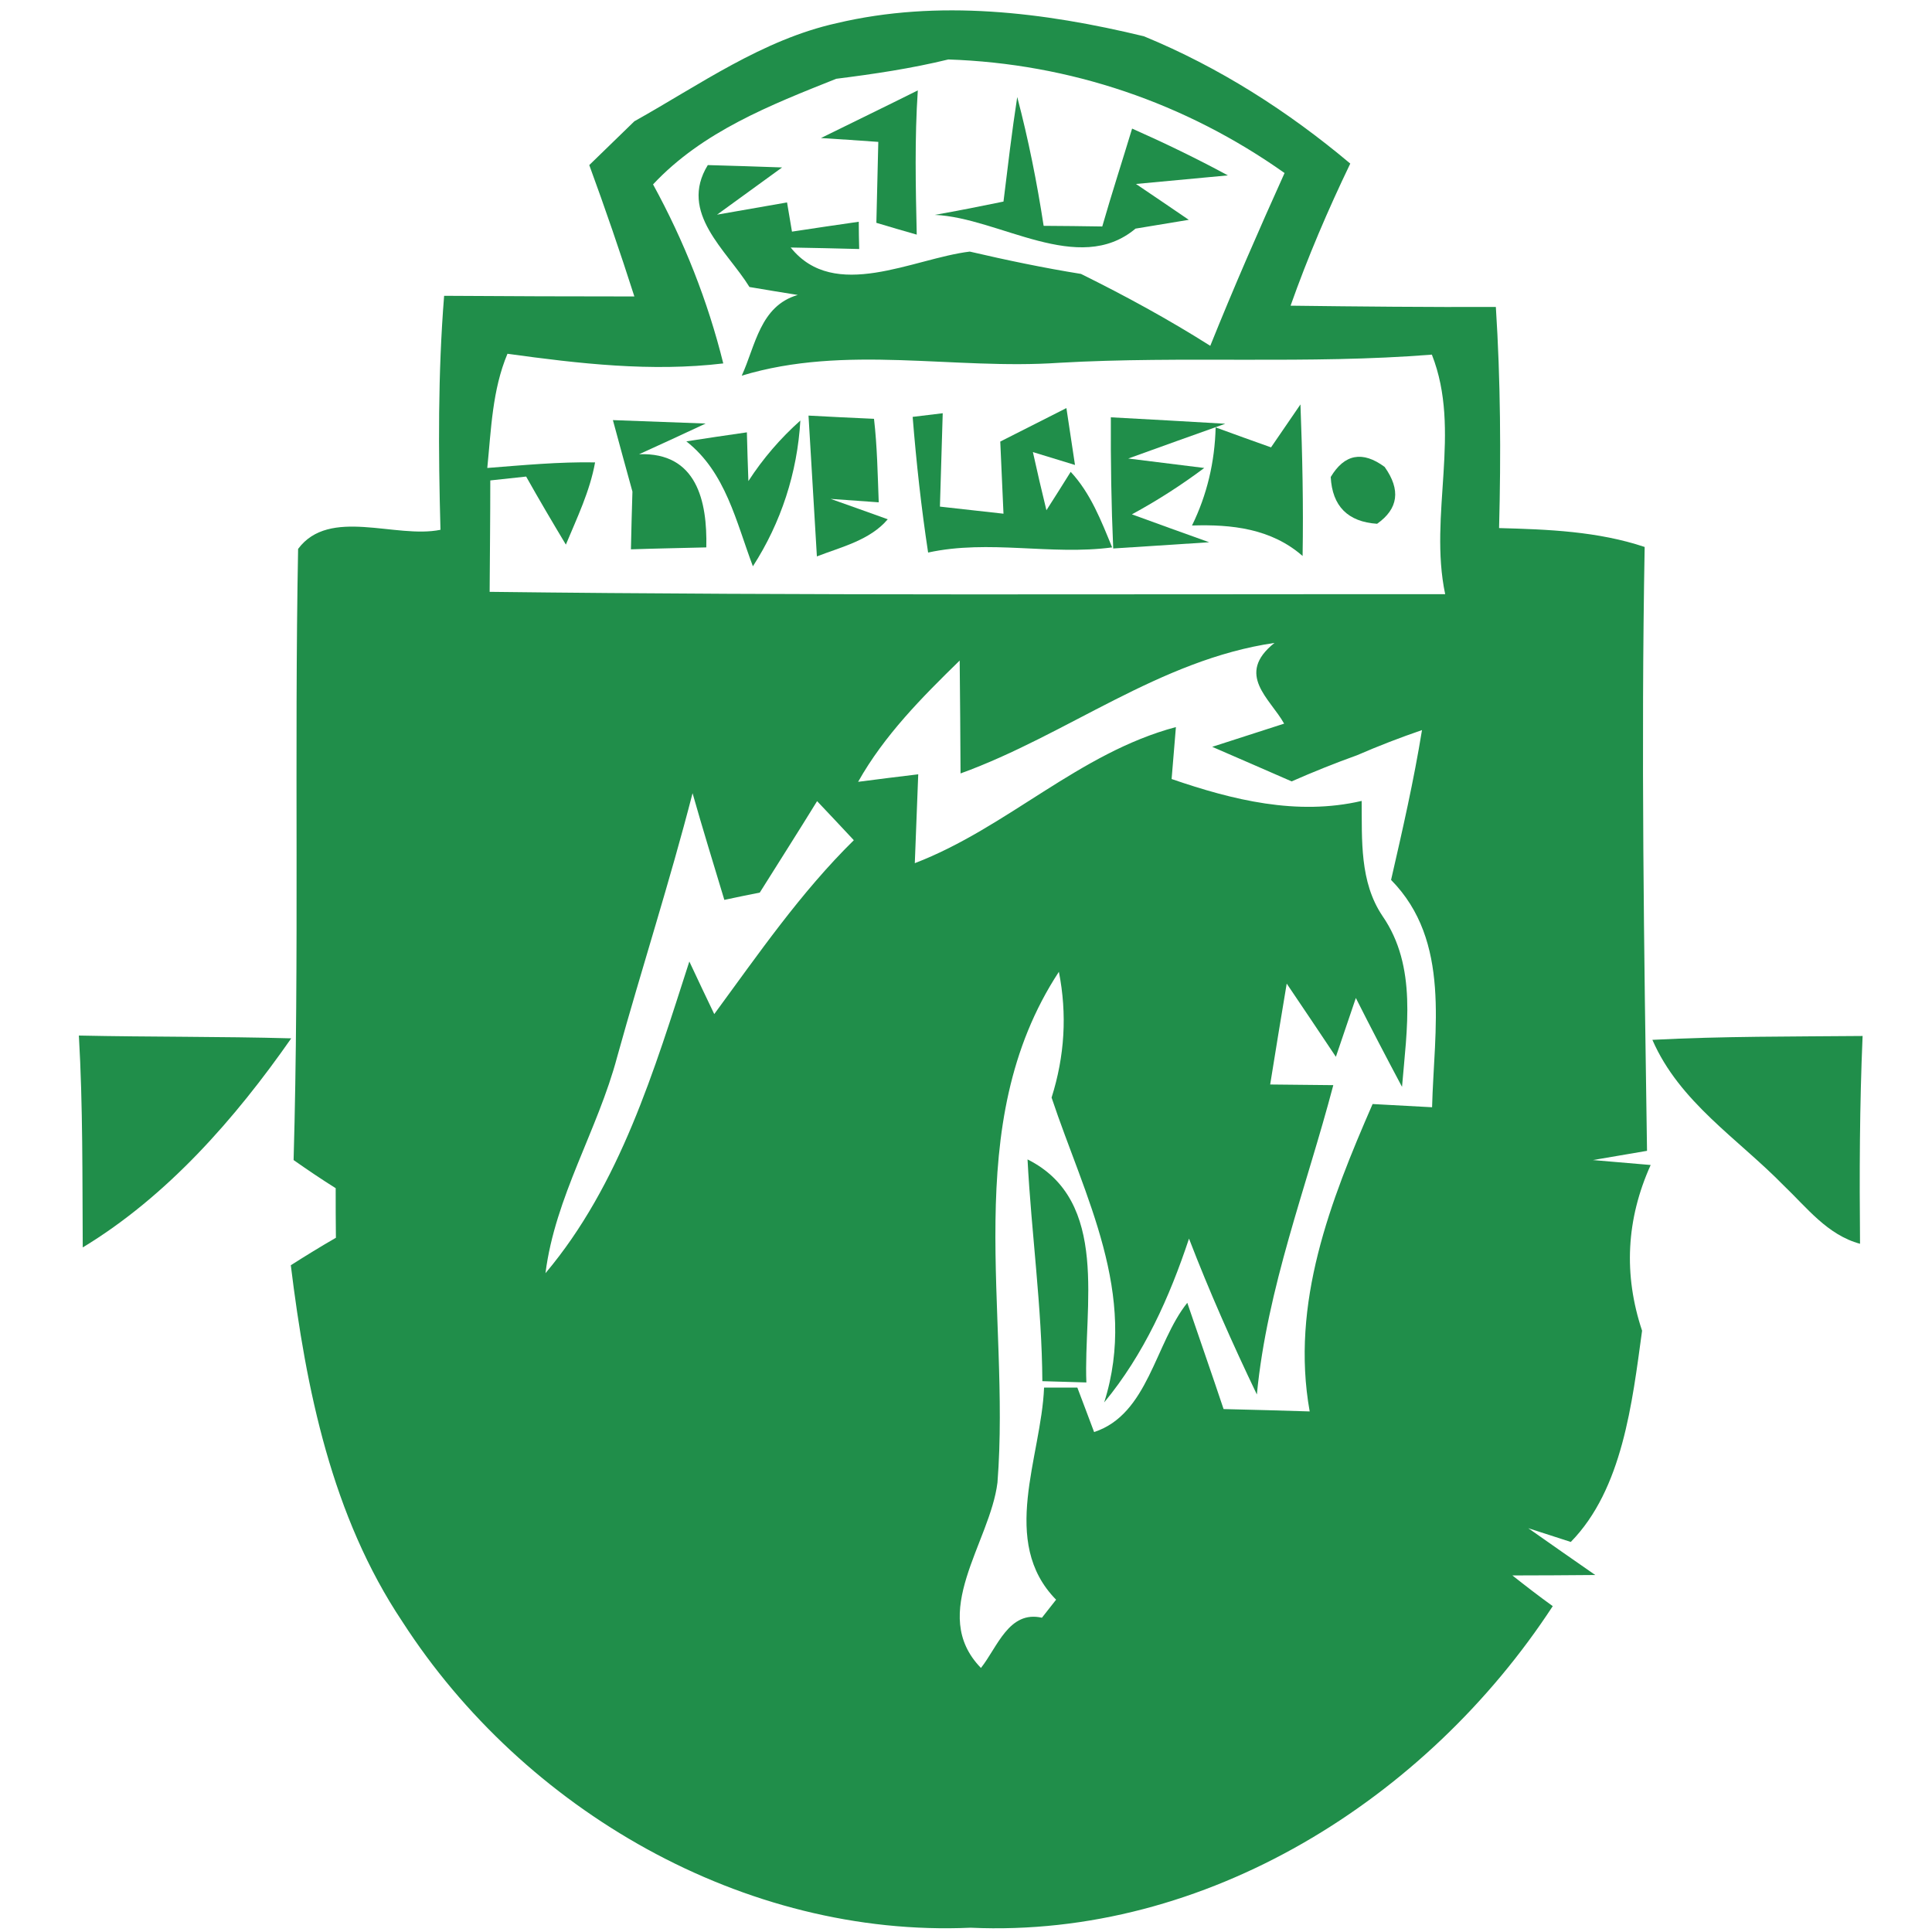<?xml version="1.0" encoding="UTF-8"?>
<svg width="256px" height="256px" viewBox="0 0 256 256" version="1.1" xmlns="http://www.w3.org/2000/svg" xmlns:xlink="http://www.w3.org/1999/xlink">
    <!-- Generator: Sketch 50.2 (55047) - http://www.bohemiancoding.com/sketch -->
    <title>logo/svelgen</title>
    <desc>Created with Sketch.</desc>
    <defs></defs>
    <g id="logo/svelgen" stroke="none" stroke-width="1" fill="none" fill-rule="evenodd">
        <g id="svelgen" transform="translate(9, 0)" fill-rule="nonzero">
            <g id="#ffffffff" transform="translate(91.048, 31.289)" fill="#FFFFFF">
                <path d="" id="Shape"></path>
            </g>
            <g id="#208e4aff" fill="#208E4A">
                <path d="M101.86,3.072 C115.317,-0.114 129.288,1.593 142.575,4.807 C152.533,8.903 161.666,14.734 169.918,21.675 C166.959,27.819 164.284,34.076 162.008,40.505 C171.084,40.619 180.132,40.704 189.208,40.676 C189.834,50.432 189.891,60.217 189.635,69.973 C196.122,70.144 202.723,70.4 208.926,72.476 C208.442,99.157 208.84,125.838 209.239,152.491 C207.446,152.804 203.861,153.401 202.069,153.714 C203.975,153.884 207.788,154.197 209.722,154.368 C206.479,161.564 206.109,168.903 208.584,176.327 C207.276,185.884 205.995,197.319 199.138,204.316 C197.716,203.861 194.927,202.951 193.505,202.496 C195.724,204.06 200.162,207.161 202.382,208.697 C199.65,208.725 194.159,208.754 191.399,208.754 C193.163,210.148 194.927,211.513 196.748,212.821 C180.047,238.393 150.798,256.853 119.614,255.431 C89.597,256.768 60.404,239.844 44.329,214.898 C34.968,200.903 31.554,184.092 29.534,167.652 C31.497,166.4 33.488,165.177 35.509,164.011 C35.48,161.82 35.48,159.63 35.48,157.44 C33.574,156.245 31.724,154.994 29.903,153.714 C30.672,126.72 29.989,99.726 30.501,72.732 C34.655,67.157 43.418,71.424 49.365,70.201 C49.08,59.847 49.023,49.493 49.849,39.196 C58.242,39.253 66.664,39.282 75.057,39.282 C73.18,33.422 71.188,27.62 69.082,21.874 C71.074,19.94 73.066,18.005 75.057,16.071 C83.707,11.236 92.015,5.262 101.86,3.072 Z M101.803,10.439 C93.096,13.909 84.077,17.436 77.533,24.434 C81.63,31.915 84.788,39.879 86.837,48.156 C77.305,49.294 67.717,48.185 58.242,46.876 C56.222,51.684 56.08,56.917 55.568,62.009 C60.319,61.639 65.071,61.184 69.851,61.269 C69.168,65.081 67.461,68.608 65.981,72.164 C64.189,69.177 62.425,66.19 60.717,63.147 L55.966,63.659 C55.966,68.58 55.909,73.5 55.88,78.421 C98.075,78.933 140.27,78.706 182.494,78.734 C180.274,68.21 184.713,57.088 180.73,46.99 C164.312,48.299 147.81,47.132 131.365,48.071 C117.338,49.038 103.083,45.596 89.284,49.778 C91.105,45.824 91.702,40.533 96.71,39.083 C95.116,38.827 91.93,38.315 90.308,38.03 C87.292,33.138 80.89,28.217 84.788,21.874 C87.235,21.931 92.157,22.101 94.633,22.187 C92.47,23.751 88.174,26.88 86.012,28.444 C88.345,28.046 92.982,27.221 95.287,26.823 L95.941,30.692 C98.161,30.35 102.571,29.696 104.79,29.383 C104.79,30.265 104.819,32.085 104.847,32.996 C102.571,32.939 98.047,32.825 95.771,32.796 C101.575,40.05 111.989,34.247 119.5,33.337 C124.394,34.475 129.288,35.499 134.238,36.295 C140.1,39.196 145.847,42.325 151.367,45.824 C154.468,38.116 157.797,30.492 161.211,22.926 C148.066,13.625 132.787,8.42 116.655,7.879 C111.761,9.074 106.782,9.813 101.803,10.439 Z M91.503,31.972 C93.295,33.223 93.295,33.223 91.503,31.972 Z M118.277,102.485 C118.248,97.508 118.22,92.501 118.163,87.524 C113.155,92.416 108.176,97.422 104.705,103.595 C106.696,103.339 110.68,102.827 112.671,102.599 C112.558,105.529 112.33,111.445 112.216,114.375 C124.451,109.682 133.982,99.755 146.814,96.341 C146.672,98.048 146.387,101.518 146.245,103.225 C154.354,106.012 162.861,108.117 171.426,106.126 C171.482,111.303 171.141,116.85 174.185,121.372 C178.823,128.085 177.401,136.391 176.775,144.014 C174.698,140.117 172.649,136.192 170.657,132.238 L168.011,140.032 C166.39,137.614 163.146,132.75 161.496,130.332 C160.756,134.77 160.016,139.236 159.305,143.701 C161.382,143.73 165.593,143.758 167.67,143.787 C164.085,157.412 158.907,170.61 157.541,184.775 C154.297,178.005 151.253,171.15 148.55,164.124 C145.961,171.918 142.575,179.456 137.311,185.828 C141.864,171.463 134.722,158.578 130.34,145.436 C132.076,139.947 132.417,134.4 131.308,128.768 C117.992,149.077 124.934,173.881 123.17,196.437 C122.203,204.402 113.952,213.788 120.98,221.013 C123.17,218.254 124.678,213.362 129.06,214.357 L130.938,211.968 C123.398,204.288 128.975,193.081 129.345,183.865 L133.755,183.865 C134.295,185.316 135.433,188.274 135.974,189.753 C143.144,187.42 144.054,177.948 148.322,172.629 C149.916,177.323 151.566,182.016 153.131,186.709 C156.943,186.795 160.756,186.908 164.54,187.022 C161.979,172.686 167.272,159.147 172.877,146.29 C174.84,146.404 178.795,146.603 180.758,146.716 C181.014,136.476 183.319,124.7 175.324,116.594 C176.832,110.023 178.34,103.424 179.421,96.74 C176.519,97.735 173.645,98.844 170.828,100.068 C167.898,101.12 164.995,102.286 162.15,103.538 C159.532,102.4 154.269,100.096 151.623,98.958 C154.013,98.19 158.764,96.654 161.154,95.886 C159.305,92.558 154.639,89.372 159.874,85.191 C144.652,87.41 132.417,97.365 118.277,102.485 Z M82.768,105.102 C79.752,116.821 76.025,128.341 72.781,140.032 C70.192,149.788 64.558,158.578 63.278,168.704 C73.18,156.956 77.703,141.767 82.341,127.403 C83.422,129.735 84.532,132.039 85.642,134.372 C91.474,126.436 97.08,118.272 104.136,111.332 C102.514,109.596 100.892,107.861 99.27,106.155 C96.767,110.222 94.206,114.233 91.674,118.272 C90.507,118.5 88.145,118.983 86.979,119.239 C85.556,114.517 84.105,109.824 82.768,105.102 Z" id="Shape"></path>
                <path d="M99.782,18.29 C104.05,16.185 108.347,14.108 112.615,11.975 C112.188,18.347 112.33,24.718 112.472,31.09 C111.135,30.72 108.46,29.924 107.123,29.525 C107.18,26.852 107.322,21.476 107.379,18.802 C105.473,18.66 101.66,18.404 99.782,18.29 Z" id="Shape"></path>
                <path d="M123.967,26.709 C124.536,22.073 125.077,17.465 125.788,12.857 C127.267,18.46 128.406,24.178 129.288,29.924 C131.222,29.924 135.12,29.98 137.055,30.009 C138.307,25.657 139.701,21.362 141.01,17.038 C145.306,18.944 149.546,20.992 153.7,23.239 C150.655,23.524 144.567,24.092 141.522,24.377 C143.286,25.572 146.786,27.932 148.521,29.127 C146.757,29.412 143.229,30.009 141.465,30.293 C133.897,36.636 123.426,28.843 114.862,28.473 C117.907,27.932 120.951,27.335 123.967,26.709 Z" id="Shape"></path>
                <path d="M159.419,59.278 C160.386,57.856 162.349,55.012 163.317,53.589 C163.573,60.274 163.715,66.987 163.601,73.671 C159.447,70.03 154.183,69.461 148.948,69.632 C150.94,65.564 151.964,61.212 152.078,56.633 C153.927,57.316 157.569,58.624 159.419,59.278 Z" id="Shape"></path>
                <path d="M72.212,55.666 C75.285,55.78 81.431,56.007 84.504,56.121 C82.313,57.145 77.903,59.193 75.683,60.188 C83.337,59.904 84.731,66.418 84.589,72.533 C81.26,72.619 77.931,72.676 74.602,72.789 C74.631,70.855 74.744,67.044 74.801,65.138 C74.147,62.748 72.838,58.027 72.212,55.666 Z" id="Shape"></path>
                <path d="M81.943,58.482 C83.935,58.169 87.946,57.572 89.966,57.287 C89.995,58.88 90.109,62.123 90.166,63.744 C92.1,60.757 94.405,58.084 97.051,55.723 C96.653,62.635 94.49,69.262 90.763,75.036 C88.544,69.177 87.178,62.578 81.943,58.482 Z" id="Shape"></path>
                <path d="M98.132,55.068 C100.295,55.182 104.648,55.41 106.81,55.495 C107.237,59.164 107.294,62.862 107.436,66.56 C105.843,66.446 102.656,66.219 101.063,66.105 C102.941,66.759 106.725,68.124 108.631,68.807 C106.27,71.595 102.457,72.476 99.242,73.728 C98.872,67.499 98.502,61.269 98.132,55.068 Z" id="Shape"></path>
                <path d="M111.932,55.239 L115.915,54.756 C115.83,57.856 115.63,64.028 115.545,67.129 C117.651,67.356 121.862,67.84 123.967,68.068 C123.825,64.882 123.683,61.696 123.54,58.51 C125.731,57.401 130.113,55.182 132.304,54.073 C132.588,55.95 133.157,59.733 133.442,61.611 C132.048,61.184 129.259,60.331 127.865,59.904 C128.434,62.492 129.032,65.052 129.657,67.612 C130.483,66.332 132.076,63.801 132.873,62.521 C135.519,65.365 136.913,69.006 138.364,72.533 C130.255,73.614 122.061,71.452 113.98,73.216 C113.07,67.243 112.415,61.241 111.932,55.239 Z" id="Shape"></path>
                <path d="M138.193,55.296 C141.977,55.495 149.574,55.922 153.358,56.149 C150.143,57.287 143.713,59.591 140.498,60.757 C143.03,61.07 148.038,61.696 150.57,62.009 C147.526,64.284 144.339,66.332 140.982,68.153 C143.542,69.092 148.664,70.94 151.224,71.851 C148.038,72.05 141.693,72.476 138.506,72.676 C138.25,66.873 138.165,61.099 138.193,55.296 Z" id="Shape"></path>
                <path d="M167.328,63.204 C169.149,60.16 171.539,59.705 174.47,61.867 C176.632,64.91 176.291,67.413 173.474,69.404 C169.605,69.148 167.528,67.072 167.328,63.204 Z" id="Shape"></path>
                <path d="M1.451,137.216 C10.84,137.415 20.23,137.33 29.59,137.586 C22.164,148.224 13.145,158.521 1.963,165.291 C1.906,155.932 1.992,146.574 1.451,137.216 Z" id="Shape"></path>
                <path d="M209.95,137.785 C219.226,137.301 228.501,137.358 237.805,137.273 C237.407,146.46 237.378,155.62 237.464,164.807 C233.139,163.641 230.407,160 227.335,157.07 C221.274,150.869 213.535,146.034 209.95,137.785 Z" id="Shape"></path>
                <path d="M127.154,153.628 C138.136,159.118 134.551,173.284 134.95,183.182 L129.117,183.012 C129.06,173.198 127.666,163.442 127.154,153.628 Z" id="Shape"></path>
            </g>
        </g>
    </g>
</svg>